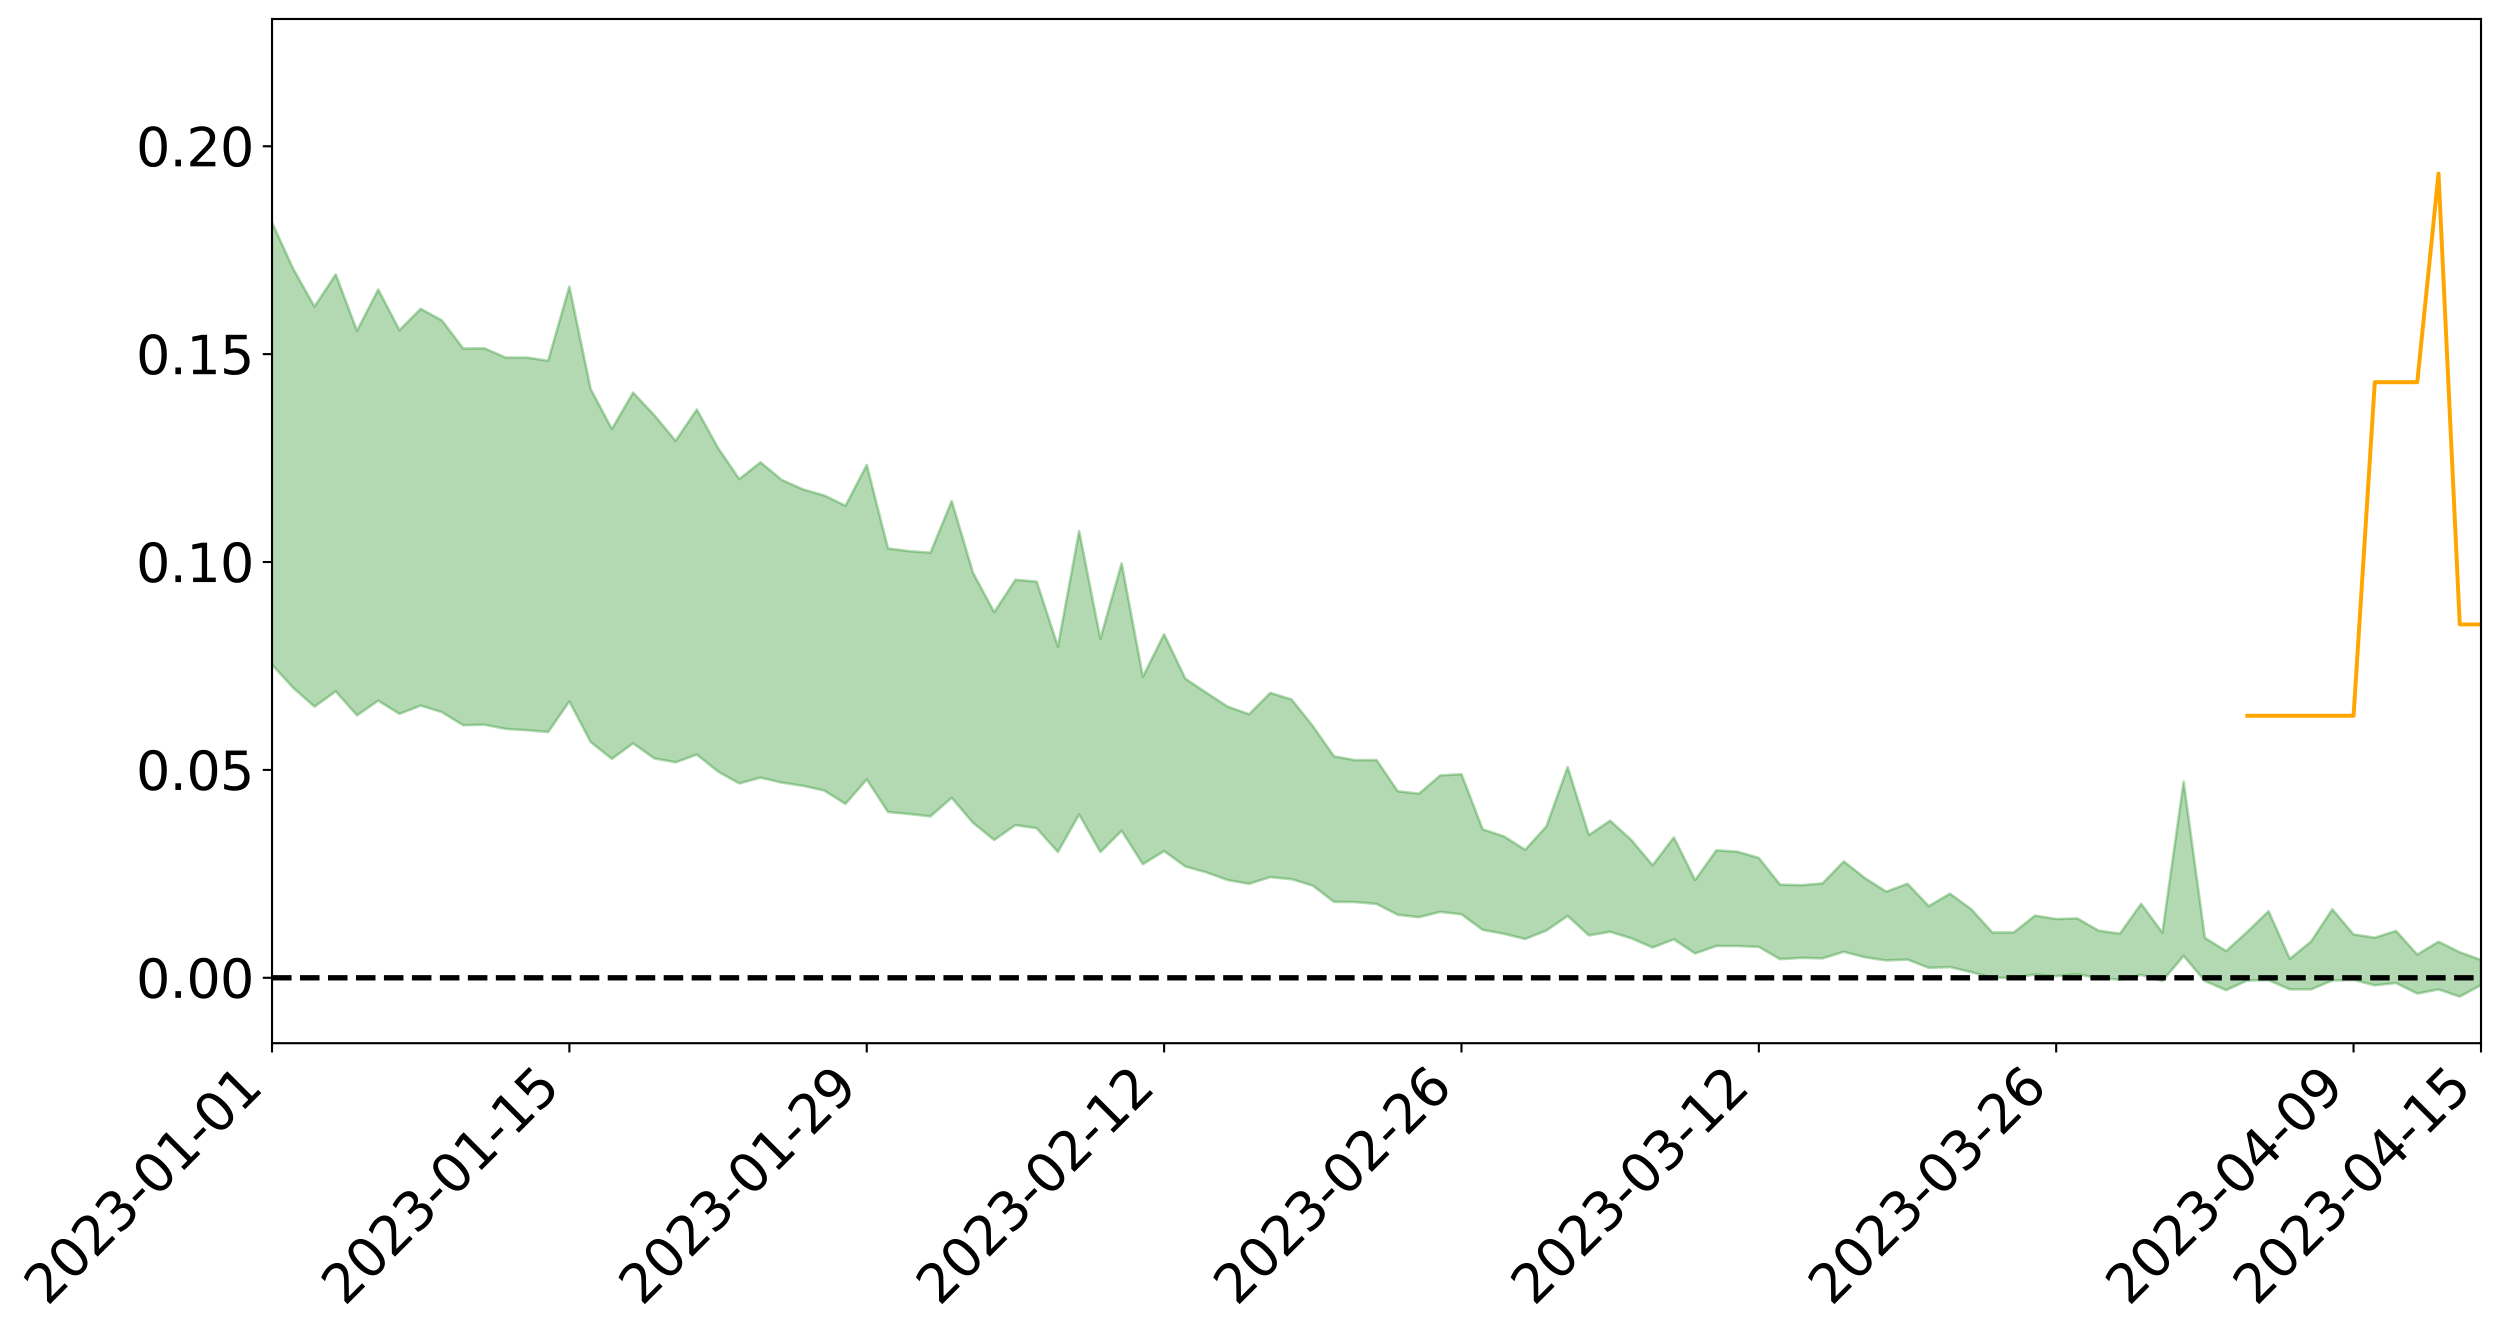 <?xml version="1.0" encoding="utf-8" standalone="no"?>
<!DOCTYPE svg PUBLIC "-//W3C//DTD SVG 1.1//EN"
  "http://www.w3.org/Graphics/SVG/1.1/DTD/svg11.dtd">
<svg xmlns:xlink="http://www.w3.org/1999/xlink" width="947.275pt" height="505.355pt" viewBox="0 0 947.275 505.355" xmlns="http://www.w3.org/2000/svg" version="1.1">
 <defs>
  <style type="text/css">*{stroke-linejoin: round; stroke-linecap: butt}</style>
 </defs>
 <g id="figure_1">
  <g id="patch_1">
   <path d="M 0 505.355 
L 947.275 505.355 
L 947.275 -0 
L 0 -0 
z
" style="fill: #ffffff"/>
  </g>
  <g id="axes_1">
   <g id="patch_2">
    <path d="M 103.075 395.28 
L 940.075 395.28 
L 940.075 7.2 
L 103.075 7.2 
z
" style="fill: #ffffff"/>
   </g>
   <g id="PolyCollection_1">
    <path d="M -4315.319 370.39 
L -4315.319 370.412 
L -4307.271 370.304 
L -4299.223 370.21 
L -4291.175 370.09 
L -4283.127 370.008 
L -4275.079 369.905 
L -4267.031 369.79 
L -4258.983 369.683 
L -4250.935 369.582 
L -4242.887 369.492 
L -4234.839 369.39 
L -4226.791 369.282 
L -4218.742 369.177 
L -4210.694 369.05 
L -4202.646 368.944 
L -4194.598 368.819 
L -4186.55 368.712 
L -4178.502 368.569 
L -4170.454 368.45 
L -4162.406 368.334 
L -4154.358 368.199 
L -4146.31 368.068 
L -4138.262 367.938 
L -4130.214 367.784 
L -4122.166 367.647 
L -4114.117 367.489 
L -4106.069 367.329 
L -4098.021 367.152 
L -4089.973 366.97 
L -4081.925 366.791 
L -4073.877 366.586 
L -4065.829 366.354 
L -4057.781 366.147 
L -4049.733 365.912 
L -4041.685 365.646 
L -4033.637 365.395 
L -4025.589 365.104 
L -4017.541 364.807 
L -4009.492 364.501 
L -4001.444 364.178 
L -3993.396 363.821 
L -3985.348 363.441 
L -3977.3 363.038 
L -3969.252 362.648 
L -3961.204 362.193 
L -3953.156 361.757 
L -3945.108 361.294 
L -3937.06 360.828 
L -3929.012 360.328 
L -3920.964 359.787 
L -3912.916 359.283 
L -3904.867 358.725 
L -3896.819 358.148 
L -3888.771 357.58 
L -3880.723 357.017 
L -3872.675 356.409 
L -3864.627 355.793 
L -3856.579 355.179 
L -3848.531 354.539 
L -3840.483 353.891 
L -3832.435 353.245 
L -3824.387 352.578 
L -3816.339 351.908 
L -3808.291 351.248 
L -3800.242 350.562 
L -3792.194 349.83 
L -3784.146 349.12 
L -3776.098 348.411 
L -3768.05 347.712 
L -3760.002 346.986 
L -3751.954 346.276 
L -3743.906 345.554 
L -3735.858 344.899 
L -3727.81 344.134 
L -3719.762 343.467 
L -3711.714 342.74 
L -3703.666 342.047 
L -3695.617 341.331 
L -3687.569 340.684 
L -3679.521 339.948 
L -3671.473 339.254 
L -3663.425 338.608 
L -3655.377 337.908 
L -3647.329 337.244 
L -3639.281 336.554 
L -3631.233 335.858 
L -3623.185 335.187 
L -3615.137 334.529 
L -3607.089 333.824 
L -3599.041 333.153 
L -3590.992 332.468 
L -3582.944 331.794 
L -3574.896 331.135 
L -3566.848 330.459 
L -3558.8 329.778 
L -3550.752 329.16 
L -3542.704 328.466 
L -3534.656 327.8 
L -3526.608 327.144 
L -3518.56 326.489 
L -3510.512 325.834 
L -3502.464 325.173 
L -3494.416 324.54 
L -3486.367 323.883 
L -3478.319 323.212 
L -3470.271 322.534 
L -3462.223 321.85 
L -3454.175 321.206 
L -3446.127 320.502 
L -3438.079 319.755 
L -3430.031 319.05 
L -3421.983 318.309 
L -3413.935 317.558 
L -3405.887 316.766 
L -3397.839 315.961 
L -3389.791 315.208 
L -3381.742 314.357 
L -3373.694 313.544 
L -3365.646 312.673 
L -3357.598 311.868 
L -3349.55 310.93 
L -3341.502 310.009 
L -3333.454 309.112 
L -3325.406 308.199 
L -3317.358 307.259 
L -3309.31 306.278 
L -3301.262 305.355 
L -3293.214 304.305 
L -3285.166 303.374 
L -3277.117 302.293 
L -3269.069 301.243 
L -3261.021 300.215 
L -3252.973 299.226 
L -3244.925 298.081 
L -3236.877 297.04 
L -3228.829 295.732 
L -3220.781 294.597 
L -3212.733 293.534 
L -3204.685 292.34 
L -3196.637 291.116 
L -3188.589 289.715 
L -3180.541 288.395 
L -3172.492 287.28 
L -3164.444 285.557 
L -3156.396 284.156 
L -3148.348 282.723 
L -3140.3 281.236 
L -3132.252 279.553 
L -3124.204 277.96 
L -3116.156 276.731 
L -3108.108 275.188 
L -3100.06 272.72 
L -3092.012 270.623 
L -3083.964 269.039 
L -3075.916 266.948 
L -3067.867 265.519 
L -3059.819 264.199 
L -3051.771 262.344 
L -3043.723 259.8 
L -3035.675 258.264 
L -3027.627 257.427 
L -3019.579 255.551 
L -3011.531 254.878 
L -3003.483 253.667 
L -2995.435 251.429 
L -2987.387 251.507 
L -2979.339 252.298 
L -2971.291 254.074 
L -2963.242 251.916 
L -2955.194 255.982 
L -2947.146 256.842 
L -2939.098 251.222 
L -2931.05 252.746 
L -2923.002 255.166 
L -2914.954 253.674 
L -2906.906 253.341 
L -2898.858 263.892 
L -2890.81 278.918 
L -2882.762 286.409 
L -2874.714 270.11 
L -2866.666 278.518 
L -2858.617 289.537 
L -2850.569 288.941 
L -2842.521 311.348 
L -2834.473 308.367 
L -2826.425 301.603 
L -2818.377 284.733 
L -2810.329 300.726 
L -2802.281 310.379 
L -2794.233 306.461 
L -2786.185 309.044 
L -2778.137 318.172 
L -2770.089 317.068 
L -2762.041 309.381 
L -2753.992 319.269 
L -2745.944 321.319 
L -2737.896 317.939 
L -2729.848 324.265 
L -2721.8 326.657 
L -2713.752 326.168 
L -2705.704 324.411 
L -2697.656 326.58 
L -2689.608 324.628 
L -2681.56 324.943 
L -2673.512 327.021 
L -2665.464 325.326 
L -2657.416 326.41 
L -2649.367 326.595 
L -2641.319 325.255 
L -2633.271 325.936 
L -2625.223 323.945 
L -2617.175 324.225 
L -2609.127 324.952 
L -2601.079 325.12 
L -2593.031 324.217 
L -2584.983 323.464 
L -2576.935 323.369 
L -2568.887 322.519 
L -2560.839 322.494 
L -2552.791 322.433 
L -2544.742 321.07 
L -2536.694 321.885 
L -2528.646 321.014 
L -2520.598 320.693 
L -2512.55 320.817 
L -2504.502 319.95 
L -2496.454 319.797 
L -2488.406 320.195 
L -2480.358 320.784 
L -2472.31 319.268 
L -2464.262 319.043 
L -2456.214 318.564 
L -2448.166 321.289 
L -2440.117 321.344 
L -2432.069 322.358 
L -2424.021 319.73 
L -2415.973 318.097 
L -2407.925 318.56 
L -2399.877 320.283 
L -2391.829 320.494 
L -2383.781 317.265 
L -2375.733 319.806 
L -2367.685 319.012 
L -2359.637 318.431 
L -2351.589 316.829 
L -2343.541 317.837 
L -2335.492 316.946 
L -2327.444 317.398 
L -2319.396 316.226 
L -2311.348 315.236 
L -2303.3 313.639 
L -2295.252 312.729 
L -2287.204 311.863 
L -2279.156 310.764 
L -2271.108 310.271 
L -2263.06 309.191 
L -2255.012 308.035 
L -2246.964 305.558 
L -2238.916 303.583 
L -2230.867 302.48 
L -2222.819 300.34 
L -2214.771 299.583 
L -2206.723 297.617 
L -2198.675 294.917 
L -2190.627 292.588 
L -2182.579 290.708 
L -2174.531 287.912 
L -2166.483 286.007 
L -2158.435 283.443 
L -2150.387 281.116 
L -2142.339 278.303 
L -2134.291 275.901 
L -2126.242 272.797 
L -2118.194 270.245 
L -2110.146 267.505 
L -2102.098 264.118 
L -2094.05 260.97 
L -2086.002 258.496 
L -2077.954 255.725 
L -2069.906 252.383 
L -2061.858 249.628 
L -2053.81 246.378 
L -2045.762 241.914 
L -2037.714 239.75 
L -2029.666 236.026 
L -2021.617 232.999 
L -2013.569 229.645 
L -2005.521 226.006 
L -1997.473 222.291 
L -1989.425 218.845 
L -1981.377 214.38 
L -1973.329 211.394 
L -1965.281 207.088 
L -1957.233 204.197 
L -1949.185 199.883 
L -1941.137 195.672 
L -1933.089 191.78 
L -1925.041 188.556 
L -1916.992 183.632 
L -1908.944 180.101 
L -1900.896 175.642 
L -1892.848 171.893 
L -1884.8 167.315 
L -1876.752 163.296 
L -1868.704 162.266 
L -1860.656 154.952 
L -1852.608 153.301 
L -1844.56 148.619 
L -1836.512 145.2 
L -1828.464 141.279 
L -1820.416 137.137 
L -1812.367 133.333 
L -1804.319 129.642 
L -1796.271 126.131 
L -1788.223 122.61 
L -1780.175 124.143 
L -1772.127 115.06 
L -1764.079 112.308 
L -1756.031 118.566 
L -1747.983 107.761 
L -1739.935 108.828 
L -1731.887 107.092 
L -1723.839 101.196 
L -1715.791 101.514 
L -1707.742 106.094 
L -1699.694 101.763 
L -1691.646 99.499 
L -1683.598 102.207 
L -1675.55 100.521 
L -1667.502 102.264 
L -1659.454 104.813 
L -1651.406 109.504 
L -1643.358 120.96 
L -1635.31 117.862 
L -1627.262 123.93 
L -1619.214 128.912 
L -1611.166 131.45 
L -1603.117 140.3 
L -1595.069 146.384 
L -1587.021 136.523 
L -1578.973 147.376 
L -1570.925 160.78 
L -1562.877 167.319 
L -1554.829 170.392 
L -1546.781 188.116 
L -1538.733 189.684 
L -1530.685 194.626 
L -1522.637 193.493 
L -1514.589 208.477 
L -1506.541 204.035 
L -1498.492 201.579 
L -1490.444 214.395 
L -1482.396 223.54 
L -1474.348 222.9 
L -1466.3 228.383 
L -1458.252 230.257 
L -1450.204 230.713 
L -1442.156 230.839 
L -1434.108 233.922 
L -1426.06 235.715 
L -1418.012 245.033 
L -1409.964 240.429 
L -1401.916 248.543 
L -1393.867 246.837 
L -1385.819 245.849 
L -1377.771 249.179 
L -1369.723 252.15 
L -1361.675 248.566 
L -1353.627 250.433 
L -1345.579 250.606 
L -1337.531 255.001 
L -1329.483 252.887 
L -1321.435 251.908 
L -1313.387 253.165 
L -1305.339 255.249 
L -1297.291 254.197 
L -1289.242 252.08 
L -1281.194 253.19 
L -1273.146 249.965 
L -1265.098 250.212 
L -1257.05 255.294 
L -1249.002 254.861 
L -1240.954 251.782 
L -1232.906 250.893 
L -1224.858 251.048 
L -1216.81 247.689 
L -1208.762 248.239 
L -1200.714 247.997 
L -1192.666 247.089 
L -1184.617 245.988 
L -1176.569 243.781 
L -1168.521 244.675 
L -1160.473 243.096 
L -1152.425 242.539 
L -1144.377 241.573 
L -1136.329 241.391 
L -1128.281 239.633 
L -1120.233 236.662 
L -1112.185 236.287 
L -1104.137 233.836 
L -1096.089 230.416 
L -1088.041 232.523 
L -1079.992 227.963 
L -1071.944 229.57 
L -1063.896 228.544 
L -1055.848 228.664 
L -1047.8 225.696 
L -1039.752 225.328 
L -1031.704 224.769 
L -1023.656 221.153 
L -1015.608 221.881 
L -1007.56 221.444 
L -999.512 221.179 
L -991.464 219.41 
L -983.416 220.071 
L -975.367 218.267 
L -967.319 216.554 
L -959.271 213.909 
L -951.223 213.01 
L -943.175 212.395 
L -935.127 210.544 
L -927.079 210.745 
L -919.031 209.815 
L -910.983 208.176 
L -902.935 208.187 
L -894.887 206.342 
L -886.839 207.797 
L -878.791 206.506 
L -870.742 206.533 
L -862.694 204.265 
L -854.646 201.187 
L -846.598 203.758 
L -838.55 203.651 
L -830.502 202.639 
L -822.454 201.594 
L -814.406 199.455 
L -806.358 198.966 
L -798.31 197.793 
L -790.262 197.966 
L -782.214 197.524 
L -774.166 195.5 
L -766.117 192.627 
L -758.069 196.36 
L -750.021 195.473 
L -741.973 193.038 
L -733.925 194.592 
L -725.877 190.233 
L -717.829 190.769 
L -709.781 191.048 
L -701.733 188.092 
L -693.685 193.123 
L -685.637 188.073 
L -677.589 185.505 
L -669.541 188.791 
L -661.492 189.676 
L -653.444 188.064 
L -645.396 189.336 
L -637.348 187.012 
L -629.3 191.512 
L -621.252 189.21 
L -613.204 190.127 
L -605.156 187.039 
L -597.108 184.269 
L -589.06 187.763 
L -581.012 194.037 
L -572.964 186.85 
L -564.916 187.23 
L -556.867 184.531 
L -548.819 185.774 
L -540.771 185.396 
L -532.723 183.72 
L -524.675 183.083 
L -516.627 186.128 
L -508.579 184.516 
L -500.531 187.302 
L -492.483 187.816 
L -484.435 179.675 
L -476.387 183.033 
L -468.339 183.321 
L -460.291 183.903 
L -452.242 184.423 
L -444.194 189.653 
L -436.146 191.756 
L -428.098 191.546 
L -420.05 197.313 
L -412.002 206.848 
L -403.954 195.558 
L -395.906 195.462 
L -387.858 195.736 
L -379.81 199.537 
L -371.762 200.434 
L -363.714 200.441 
L -355.666 208.664 
L -347.617 211.717 
L -339.569 202.44 
L -331.521 210.888 
L -323.473 206.759 
L -315.425 204.198 
L -307.377 214.466 
L -299.329 212.451 
L -291.281 219.092 
L -283.233 217.104 
L -275.185 212.667 
L -267.137 216.846 
L -259.089 216.887 
L -251.041 220.996 
L -242.992 218.468 
L -234.944 225.219 
L -226.896 220.437 
L -218.848 224.026 
L -210.8 223.35 
L -202.752 227.297 
L -194.704 221.046 
L -186.656 227.827 
L -178.608 227.495 
L -170.56 232.144 
L -162.512 234.619 
L -154.464 234.679 
L -146.416 233.549 
L -138.367 236.56 
L -130.319 238.812 
L -122.271 236.89 
L -114.223 236.199 
L -106.175 238.846 
L -98.127 241.25 
L -90.079 237.199 
L -82.031 234.87 
L -73.983 244.264 
L -65.935 248.538 
L -57.887 239.007 
L -49.839 241.864 
L -41.791 243.316 
L -33.742 244.036 
L -25.694 248.877 
L -17.646 248.289 
L -9.598 246.36 
L -1.55 248.475 
L 6.498 249.08 
L 14.546 243.949 
L 22.594 246.59 
L 30.642 245.001 
L 38.69 252.169 
L 46.738 261.003 
L 54.786 259.784 
L 62.834 252.856 
L 70.883 252.146 
L 78.931 253.152 
L 86.979 253.529 
L 95.027 260.077 
L 103.075 251.866 
L 111.123 260.65 
L 119.171 267.75 
L 127.219 261.954 
L 135.267 271.058 
L 143.315 265.495 
L 151.363 270.486 
L 159.411 267.35 
L 167.459 269.847 
L 175.508 274.807 
L 183.556 274.596 
L 191.604 276.18 
L 199.652 276.692 
L 207.7 277.371 
L 215.748 265.773 
L 223.796 281.135 
L 231.844 287.551 
L 239.892 281.669 
L 247.94 287.375 
L 255.988 288.853 
L 264.036 285.925 
L 272.084 292.351 
L 280.133 296.848 
L 288.181 294.646 
L 296.229 296.552 
L 304.277 297.753 
L 312.325 299.546 
L 320.373 304.596 
L 328.421 295.325 
L 336.469 307.675 
L 344.517 308.443 
L 352.565 309.338 
L 360.613 302.279 
L 368.661 311.761 
L 376.709 318.274 
L 384.758 312.642 
L 392.806 313.836 
L 400.854 322.836 
L 408.902 308.602 
L 416.95 322.863 
L 424.998 314.785 
L 433.046 327.457 
L 441.094 322.498 
L 449.142 328.321 
L 457.19 330.571 
L 465.238 333.484 
L 473.286 334.873 
L 481.334 332.349 
L 489.383 333.142 
L 497.431 335.565 
L 505.479 341.736 
L 513.527 341.802 
L 521.575 342.492 
L 529.623 346.612 
L 537.671 347.54 
L 545.719 345.522 
L 553.767 346.445 
L 561.815 352.336 
L 569.863 353.822 
L 577.911 355.811 
L 585.959 352.569 
L 594.008 347.09 
L 602.056 354.43 
L 610.104 353.064 
L 618.152 355.547 
L 626.2 359.029 
L 634.248 355.935 
L 642.296 361.274 
L 650.344 358.457 
L 658.392 358.467 
L 666.44 358.784 
L 674.488 363.442 
L 682.536 362.957 
L 690.584 363.137 
L 698.633 360.643 
L 706.681 362.719 
L 714.729 363.936 
L 722.777 363.571 
L 730.825 366.731 
L 738.873 366.438 
L 746.921 368.332 
L 754.969 370.421 
L 763.017 370.586 
L 771.065 369.246 
L 779.113 369.889 
L 787.161 369.128 
L 795.209 370.677 
L 803.258 371.191 
L 811.306 369.41 
L 819.354 371.673 
L 827.402 362.215 
L 835.45 371.688 
L 843.498 375.182 
L 851.546 371.5 
L 859.594 371.416 
L 867.642 374.871 
L 875.69 374.878 
L 883.738 371.527 
L 891.786 371.284 
L 899.834 373.357 
L 907.883 372.467 
L 915.931 376.485 
L 923.979 374.894 
L 932.027 377.64 
L 940.075 373.255 
L 940.075 363.716 
L 940.075 363.716 
L 932.027 360.816 
L 923.979 356.823 
L 915.931 361.697 
L 907.883 352.733 
L 899.834 355.305 
L 891.786 354.065 
L 883.738 344.555 
L 875.69 356.75 
L 867.642 363.309 
L 859.594 345.288 
L 851.546 353.053 
L 843.498 360.372 
L 835.45 355.355 
L 827.402 296.205 
L 819.354 353.37 
L 811.306 342.474 
L 803.258 353.769 
L 795.209 352.653 
L 787.161 348.005 
L 779.113 348.227 
L 771.065 346.93 
L 763.017 353.321 
L 754.969 353.358 
L 746.921 344.515 
L 738.873 338.63 
L 730.825 343.334 
L 722.777 334.867 
L 714.729 337.859 
L 706.681 332.749 
L 698.633 326.398 
L 690.584 334.725 
L 682.536 335.409 
L 674.488 335.186 
L 666.44 325.086 
L 658.392 322.731 
L 650.344 322.196 
L 642.296 333.501 
L 634.248 317.294 
L 626.2 327.855 
L 618.152 318.303 
L 610.104 310.959 
L 602.056 316.428 
L 594.008 290.669 
L 585.959 313.1 
L 577.911 321.994 
L 569.863 316.91 
L 561.815 314.26 
L 553.767 293.382 
L 545.719 293.809 
L 537.671 300.734 
L 529.623 299.815 
L 521.575 287.993 
L 513.527 288.031 
L 505.479 286.588 
L 497.431 275.086 
L 489.383 265.039 
L 481.334 262.56 
L 473.286 270.614 
L 465.238 267.789 
L 457.19 262.537 
L 449.142 257.156 
L 441.094 240.328 
L 433.046 256.423 
L 424.998 213.471 
L 416.95 242.057 
L 408.902 201.241 
L 400.854 244.978 
L 392.806 220.383 
L 384.758 219.683 
L 376.709 231.968 
L 368.661 216.966 
L 360.613 189.848 
L 352.565 209.42 
L 344.517 208.856 
L 336.469 207.789 
L 328.421 176.193 
L 320.373 191.622 
L 312.325 187.737 
L 304.277 185.433 
L 296.229 181.865 
L 288.181 175.168 
L 280.133 181.521 
L 272.084 169.742 
L 264.036 155.176 
L 255.988 167.045 
L 247.94 157.358 
L 239.892 148.773 
L 231.844 162.54 
L 223.796 147.384 
L 215.748 108.576 
L 207.7 136.715 
L 199.652 135.486 
L 191.604 135.489 
L 183.556 131.989 
L 175.508 132.065 
L 167.459 121.422 
L 159.411 117.029 
L 151.363 125.09 
L 143.315 109.704 
L 135.267 125.338 
L 127.219 103.971 
L 119.171 116.174 
L 111.123 101.928 
L 103.075 84.321 
L 95.027 100.407 
L 86.979 85.009 
L 78.931 86.049 
L 70.883 85.348 
L 62.834 86.831 
L 54.786 101.375 
L 46.738 104.827 
L 38.69 87.335 
L 30.642 69.432 
L 22.594 74.463 
L 14.546 70.857 
L 6.498 82.117 
L -1.55 80.959 
L -9.598 76.464 
L -17.646 82.337 
L -25.694 81.905 
L -33.742 72.829 
L -41.791 73.973 
L -49.839 70.492 
L -57.887 66.204 
L -65.935 86.828 
L -73.983 75.328 
L -82.031 59.55 
L -90.079 67.232 
L -98.127 74.109 
L -106.175 69.706 
L -114.223 66.339 
L -122.271 69.129 
L -130.319 76.4 
L -138.367 68.736 
L -146.416 65.986 
L -154.464 69.27 
L -162.512 64.517 
L -170.56 66.201 
L -178.608 56.522 
L -186.656 60.212 
L -194.704 48.386 
L -202.752 58.818 
L -210.8 54.111 
L -218.848 57.125 
L -226.896 53.998 
L -234.944 60.434 
L -242.992 49.869 
L -251.041 56.774 
L -259.089 50.175 
L -267.137 51.647 
L -275.185 46.511 
L -283.233 49.485 
L -291.281 57.289 
L -299.329 50.095 
L -307.377 52.08 
L -315.425 37.752 
L -323.473 44.655 
L -331.521 48.255 
L -339.569 37.274 
L -347.617 49.959 
L -355.666 51.141 
L -363.714 37.203 
L -371.762 37.686 
L -379.81 36.93 
L -387.858 32.078 
L -395.906 35.855 
L -403.954 34.849 
L -412.002 51.766 
L -420.05 40.586 
L -428.098 32.421 
L -436.146 32.971 
L -444.194 30.824 
L -452.242 26.061 
L -460.291 28.253 
L -468.339 25.185 
L -476.387 29.452 
L -484.435 24.84 
L -492.483 34.744 
L -500.531 36.423 
L -508.579 34.643 
L -516.627 37.169 
L -524.675 33.956 
L -532.723 37.185 
L -540.771 39.232 
L -548.819 44.091 
L -556.867 40.904 
L -564.916 46.287 
L -572.964 45.668 
L -581.012 55.367 
L -589.06 49.433 
L -597.108 46.43 
L -605.156 50.76 
L -613.204 52.897 
L -621.252 53.355 
L -629.3 59.063 
L -637.348 54.68 
L -645.396 58.588 
L -653.444 57.106 
L -661.492 58.225 
L -669.541 56.907 
L -677.589 54.855 
L -685.637 59.417 
L -693.685 65.41 
L -701.733 59.723 
L -709.781 63.298 
L -717.829 62.021 
L -725.877 64.139 
L -733.925 68.787 
L -741.973 67.452 
L -750.021 71.247 
L -758.069 72.378 
L -766.117 68.471 
L -774.166 71.04 
L -782.214 73.881 
L -790.262 75.009 
L -798.31 75.058 
L -806.358 77.118 
L -814.406 76.973 
L -822.454 79.951 
L -830.502 80.89 
L -838.55 81.677 
L -846.598 82.46 
L -854.646 77.577 
L -862.694 83.278 
L -870.742 85.644 
L -878.791 85.155 
L -886.839 85.47 
L -894.887 85.636 
L -902.935 87.386 
L -910.983 86.978 
L -919.031 89.537 
L -927.079 90.508 
L -935.127 90.042 
L -943.175 91.048 
L -951.223 92.369 
L -959.271 93.736 
L -967.319 98.082 
L -975.367 99.193 
L -983.416 101.365 
L -991.464 100.444 
L -999.512 102.548 
L -1007.56 102.869 
L -1015.608 103.611 
L -1023.656 101.593 
L -1031.704 107.714 
L -1039.752 108.393 
L -1047.8 108.952 
L -1055.848 112.711 
L -1063.896 112.639 
L -1071.944 114.319 
L -1079.992 112.695 
L -1088.041 117.828 
L -1096.089 116.576 
L -1104.137 121.544 
L -1112.185 125.139 
L -1120.233 126.337 
L -1128.281 130.805 
L -1136.329 134.348 
L -1144.377 134.453 
L -1152.425 136.718 
L -1160.473 137.528 
L -1168.521 140.424 
L -1176.569 139.878 
L -1184.617 143.817 
L -1192.666 146.814 
L -1200.714 148.673 
L -1208.762 149.864 
L -1216.81 150.847 
L -1224.858 155.062 
L -1232.906 156.205 
L -1240.954 158.876 
L -1249.002 162.715 
L -1257.05 164.059 
L -1265.098 160.965 
L -1273.146 162.13 
L -1281.194 166.297 
L -1289.242 166.923 
L -1297.291 169.829 
L -1305.339 171.966 
L -1313.387 171.037 
L -1321.435 172.394 
L -1329.483 174.055 
L -1337.531 176.927 
L -1345.579 174.005 
L -1353.627 175.454 
L -1361.675 175.586 
L -1369.723 179.603 
L -1377.771 179.236 
L -1385.819 177.186 
L -1393.867 179.37 
L -1401.916 181.613 
L -1409.964 176.111 
L -1418.012 181.377 
L -1426.06 174.893 
L -1434.108 174.724 
L -1442.156 173.528 
L -1450.204 175.224 
L -1458.252 175.818 
L -1466.3 175.156 
L -1474.348 172.151 
L -1482.396 174.735 
L -1490.444 167.519 
L -1498.492 160.416 
L -1506.541 162.445 
L -1514.589 166.532 
L -1522.637 156.933 
L -1530.685 157.513 
L -1538.733 155.119 
L -1546.781 154.538 
L -1554.829 140.579 
L -1562.877 139.547 
L -1570.925 134.524 
L -1578.973 123.619 
L -1587.021 115.896 
L -1595.069 124.684 
L -1603.117 120.854 
L -1611.166 114.123 
L -1619.214 111.274 
L -1627.262 106.43 
L -1635.31 100.089 
L -1643.358 103.633 
L -1651.406 91.447 
L -1659.454 87.173 
L -1667.502 84.381 
L -1675.55 82.792 
L -1683.598 84.477 
L -1691.646 81.726 
L -1699.694 84.107 
L -1707.742 88.799 
L -1715.791 83.721 
L -1723.839 83.519 
L -1731.887 90.268 
L -1739.935 92.255 
L -1747.983 90.533 
L -1756.031 102.552 
L -1764.079 95.55 
L -1772.127 99.101 
L -1780.175 109.076 
L -1788.223 107.455 
L -1796.271 111.379 
L -1804.319 115.044 
L -1812.367 118.882 
L -1820.416 123.045 
L -1828.464 127.132 
L -1836.512 130.981 
L -1844.56 134.332 
L -1852.608 138.756 
L -1860.656 140.299 
L -1868.704 147.609 
L -1876.752 148.424 
L -1884.8 152.448 
L -1892.848 156.854 
L -1900.896 160.341 
L -1908.944 164.538 
L -1916.992 167.95 
L -1925.041 172.641 
L -1933.089 175.699 
L -1941.137 179.299 
L -1949.185 183.412 
L -1957.233 187.585 
L -1965.281 190.346 
L -1973.329 194.38 
L -1981.377 197.301 
L -1989.425 201.418 
L -1997.473 204.72 
L -2005.521 207.997 
L -2013.569 211.562 
L -2021.617 214.772 
L -2029.666 217.57 
L -2037.714 221.043 
L -2045.762 223.046 
L -2053.81 227.202 
L -2061.858 230.153 
L -2069.906 232.802 
L -2077.954 235.928 
L -2086.002 238.01 
L -2094.05 240.823 
L -2102.098 243.694 
L -2110.146 246.799 
L -2118.194 249.266 
L -2126.242 251.689 
L -2134.291 254.288 
L -2142.339 256.792 
L -2150.387 259.453 
L -2158.435 261.644 
L -2166.483 263.987 
L -2174.531 265.957 
L -2182.579 268.541 
L -2190.627 270.493 
L -2198.675 272.651 
L -2206.723 275.254 
L -2214.771 277.137 
L -2222.819 277.876 
L -2230.867 280.024 
L -2238.916 281.241 
L -2246.964 283.302 
L -2255.012 285.654 
L -2263.06 286.964 
L -2271.108 288.186 
L -2279.156 288.572 
L -2287.204 289.811 
L -2295.252 290.603 
L -2303.3 291.435 
L -2311.348 293.082 
L -2319.396 294.084 
L -2327.444 295.459 
L -2335.492 294.824 
L -2343.541 295.595 
L -2351.589 294.52 
L -2359.637 296.327 
L -2367.685 296.629 
L -2375.733 297.943 
L -2383.781 295.207 
L -2391.829 298.529 
L -2399.877 298.257 
L -2407.925 296.331 
L -2415.973 295.816 
L -2424.021 297.493 
L -2432.069 300.417 
L -2440.117 299.214 
L -2448.166 299.086 
L -2456.214 296.015 
L -2464.262 295.882 
L -2472.31 296.639 
L -2480.358 298.353 
L -2488.406 297.639 
L -2496.454 297.132 
L -2504.502 297.284 
L -2512.55 298.261 
L -2520.598 297.856 
L -2528.646 298.416 
L -2536.694 299.443 
L -2544.742 298.454 
L -2552.791 300.006 
L -2560.839 300.109 
L -2568.887 300.153 
L -2576.935 301.075 
L -2584.983 301.187 
L -2593.031 302.227 
L -2601.079 303.38 
L -2609.127 303.241 
L -2617.175 302.553 
L -2625.223 302.015 
L -2633.271 304.641 
L -2641.319 304.006 
L -2649.367 305.725 
L -2657.416 305.613 
L -2665.464 304.751 
L -2673.512 306.459 
L -2681.56 304.598 
L -2689.608 304.548 
L -2697.656 306.764 
L -2705.704 304.945 
L -2713.752 307.041 
L -2721.8 307.633 
L -2729.848 305.645 
L -2737.896 299.579 
L -2745.944 303.284 
L -2753.992 301.361 
L -2762.041 292.408 
L -2770.089 299.873 
L -2778.137 301.339 
L -2786.185 293.065 
L -2794.233 290.749 
L -2802.281 295.075 
L -2810.329 286.124 
L -2818.377 270.927 
L -2826.425 287.616 
L -2834.473 294.338 
L -2842.521 297.65 
L -2850.569 276.44 
L -2858.617 277.311 
L -2866.666 266.681 
L -2874.714 258.367 
L -2882.762 275.185 
L -2890.81 268.006 
L -2898.858 253.058 
L -2906.906 242.518 
L -2914.954 243.234 
L -2923.002 245.151 
L -2931.05 242.984 
L -2939.098 241.749 
L -2947.146 247.924 
L -2955.194 247.28 
L -2963.242 243.407 
L -2971.291 245.945 
L -2979.339 244.434 
L -2987.387 243.919 
L -2995.435 244.208 
L -3003.483 246.72 
L -3011.531 248.277 
L -3019.579 249.234 
L -3027.627 251.449 
L -3035.675 252.551 
L -3043.723 254.351 
L -3051.771 257.114 
L -3059.819 259.337 
L -3067.867 260.873 
L -3075.916 262.58 
L -3083.964 264.772 
L -3092.012 266.214 
L -3100.06 268.317 
L -3108.108 270.824 
L -3116.156 272.36 
L -3124.204 273.441 
L -3132.252 275.02 
L -3140.3 276.649 
L -3148.348 278.136 
L -3156.396 279.559 
L -3164.444 280.934 
L -3172.492 282.772 
L -3180.541 283.759 
L -3188.589 285.11 
L -3196.637 286.525 
L -3204.685 287.743 
L -3212.733 288.945 
L -3220.781 289.963 
L -3228.829 291.067 
L -3236.877 292.487 
L -3244.925 293.511 
L -3252.973 294.671 
L -3261.021 295.619 
L -3269.069 296.671 
L -3277.117 297.749 
L -3285.166 298.845 
L -3293.214 299.772 
L -3301.262 300.856 
L -3309.31 301.808 
L -3317.358 302.826 
L -3325.406 303.765 
L -3333.454 304.724 
L -3341.502 305.619 
L -3349.55 306.57 
L -3357.598 307.583 
L -3365.646 308.375 
L -3373.694 309.334 
L -3381.742 310.176 
L -3389.791 311.131 
L -3397.839 311.857 
L -3405.887 312.735 
L -3413.935 313.573 
L -3421.983 314.37 
L -3430.031 315.182 
L -3438.079 315.933 
L -3446.127 316.806 
L -3454.175 317.594 
L -3462.223 318.245 
L -3470.271 319.017 
L -3478.319 319.787 
L -3486.367 320.555 
L -3494.416 321.296 
L -3502.464 321.989 
L -3510.512 322.75 
L -3518.56 323.497 
L -3526.608 324.249 
L -3534.656 324.999 
L -3542.704 325.769 
L -3550.752 326.57 
L -3558.8 327.263 
L -3566.848 328.055 
L -3574.896 328.832 
L -3582.944 329.581 
L -3590.992 330.352 
L -3599.041 331.14 
L -3607.089 331.906 
L -3615.137 332.709 
L -3623.185 333.445 
L -3631.233 334.195 
L -3639.281 334.987 
L -3647.329 335.754 
L -3655.377 336.484 
L -3663.425 337.256 
L -3671.473 337.964 
L -3679.521 338.72 
L -3687.569 339.524 
L -3695.617 340.219 
L -3703.666 340.994 
L -3711.714 341.73 
L -3719.762 342.501 
L -3727.81 343.203 
L -3735.858 344.019 
L -3743.906 344.701 
L -3751.954 345.462 
L -3760.002 346.208 
L -3768.05 346.972 
L -3776.098 347.701 
L -3784.146 348.442 
L -3792.194 349.186 
L -3800.242 349.954 
L -3808.291 350.669 
L -3816.339 351.353 
L -3824.387 352.046 
L -3832.435 352.724 
L -3840.483 353.379 
L -3848.531 354.044 
L -3856.579 354.701 
L -3864.627 355.329 
L -3872.675 355.963 
L -3880.723 356.592 
L -3888.771 357.168 
L -3896.819 357.751 
L -3904.867 358.357 
L -3912.916 358.932 
L -3920.964 359.449 
L -3929.012 360.014 
L -3937.06 360.531 
L -3945.108 361.01 
L -3953.156 361.487 
L -3961.204 361.934 
L -3969.252 362.413 
L -3977.3 362.812 
L -3985.348 363.231 
L -3993.396 363.625 
L -4001.444 363.992 
L -4009.492 364.327 
L -4017.541 364.632 
L -4025.589 364.935 
L -4033.637 365.234 
L -4041.685 365.484 
L -4049.733 365.761 
L -4057.781 365.998 
L -4065.829 366.203 
L -4073.877 366.44 
L -4081.925 366.65 
L -4089.973 366.824 
L -4098.021 367.011 
L -4106.069 367.192 
L -4114.117 367.352 
L -4122.166 367.513 
L -4130.214 367.647 
L -4138.262 367.807 
L -4146.31 367.936 
L -4154.358 368.071 
L -4162.406 368.212 
L -4170.454 368.329 
L -4178.502 368.451 
L -4186.55 368.609 
L -4194.598 368.722 
L -4202.646 368.859 
L -4210.694 368.969 
L -4218.742 369.113 
L -4226.791 369.228 
L -4234.839 369.347 
L -4242.887 369.453 
L -4250.935 369.549 
L -4258.983 369.658 
L -4267.031 369.776 
L -4275.079 369.891 
L -4283.127 369.99 
L -4291.175 370.07 
L -4299.223 370.184 
L -4307.271 370.278 
L -4315.319 370.39 
z
" clip-path="url(#p1ee3d54944)" style="fill: #008000; fill-opacity: 0.3; stroke: #008000; stroke-opacity: 0.3"/>
   </g>
   <g id="matplotlib.axis_1">
    <g id="xtick_1">
     <g id="line2d_1">
      <defs>
       <path id="m41ade304c3" d="M 0 0 
L 0 3.5 
" style="stroke: #000000; stroke-width: 0.8"/>
      </defs>
      <g>
       <use xlink:href="#m41ade304c3" x="103.075" y="395.28" style="stroke: #000000; stroke-width: 0.8"/>
      </g>
     </g>
     <g id="text_1">
      <!-- 2023-01-01 -->
      <g transform="translate(17.946 495.214) rotate(-45) scale(0.2 -0.2)">
       <defs>
        <path id="DejaVuSans-32" d="M 1228 531 
L 3431 531 
L 3431 0 
L 469 0 
L 469 531 
Q 828 903 1448 1529 
Q 2069 2156 2228 2338 
Q 2531 2678 2651 2914 
Q 2772 3150 2772 3378 
Q 2772 3750 2511 3984 
Q 2250 4219 1831 4219 
Q 1534 4219 1204 4116 
Q 875 4013 500 3803 
L 500 4441 
Q 881 4594 1212 4672 
Q 1544 4750 1819 4750 
Q 2544 4750 2975 4387 
Q 3406 4025 3406 3419 
Q 3406 3131 3298 2873 
Q 3191 2616 2906 2266 
Q 2828 2175 2409 1742 
Q 1991 1309 1228 531 
z
" transform="scale(0.016)"/>
        <path id="DejaVuSans-30" d="M 2034 4250 
Q 1547 4250 1301 3770 
Q 1056 3291 1056 2328 
Q 1056 1369 1301 889 
Q 1547 409 2034 409 
Q 2525 409 2770 889 
Q 3016 1369 3016 2328 
Q 3016 3291 2770 3770 
Q 2525 4250 2034 4250 
z
M 2034 4750 
Q 2819 4750 3233 4129 
Q 3647 3509 3647 2328 
Q 3647 1150 3233 529 
Q 2819 -91 2034 -91 
Q 1250 -91 836 529 
Q 422 1150 422 2328 
Q 422 3509 836 4129 
Q 1250 4750 2034 4750 
z
" transform="scale(0.016)"/>
        <path id="DejaVuSans-33" d="M 2597 2516 
Q 3050 2419 3304 2112 
Q 3559 1806 3559 1356 
Q 3559 666 3084 287 
Q 2609 -91 1734 -91 
Q 1441 -91 1130 -33 
Q 819 25 488 141 
L 488 750 
Q 750 597 1062 519 
Q 1375 441 1716 441 
Q 2309 441 2620 675 
Q 2931 909 2931 1356 
Q 2931 1769 2642 2001 
Q 2353 2234 1838 2234 
L 1294 2234 
L 1294 2753 
L 1863 2753 
Q 2328 2753 2575 2939 
Q 2822 3125 2822 3475 
Q 2822 3834 2567 4026 
Q 2313 4219 1838 4219 
Q 1578 4219 1281 4162 
Q 984 4106 628 3988 
L 628 4550 
Q 988 4650 1302 4700 
Q 1616 4750 1894 4750 
Q 2613 4750 3031 4423 
Q 3450 4097 3450 3541 
Q 3450 3153 3228 2886 
Q 3006 2619 2597 2516 
z
" transform="scale(0.016)"/>
        <path id="DejaVuSans-2d" d="M 313 2009 
L 1997 2009 
L 1997 1497 
L 313 1497 
L 313 2009 
z
" transform="scale(0.016)"/>
        <path id="DejaVuSans-31" d="M 794 531 
L 1825 531 
L 1825 4091 
L 703 3866 
L 703 4441 
L 1819 4666 
L 2450 4666 
L 2450 531 
L 3481 531 
L 3481 0 
L 794 0 
L 794 531 
z
" transform="scale(0.016)"/>
       </defs>
       <use xlink:href="#DejaVuSans-32"/>
       <use xlink:href="#DejaVuSans-30" x="63.623"/>
       <use xlink:href="#DejaVuSans-32" x="127.246"/>
       <use xlink:href="#DejaVuSans-33" x="190.869"/>
       <use xlink:href="#DejaVuSans-2d" x="254.492"/>
       <use xlink:href="#DejaVuSans-30" x="290.576"/>
       <use xlink:href="#DejaVuSans-31" x="354.199"/>
       <use xlink:href="#DejaVuSans-2d" x="417.822"/>
       <use xlink:href="#DejaVuSans-30" x="453.906"/>
       <use xlink:href="#DejaVuSans-31" x="517.529"/>
      </g>
     </g>
    </g>
    <g id="xtick_2">
     <g id="line2d_2">
      <g>
       <use xlink:href="#m41ade304c3" x="215.748" y="395.28" style="stroke: #000000; stroke-width: 0.8"/>
      </g>
     </g>
     <g id="text_2">
      <!-- 2023-01-15 -->
      <g transform="translate(130.619 495.214) rotate(-45) scale(0.2 -0.2)">
       <defs>
        <path id="DejaVuSans-35" d="M 691 4666 
L 3169 4666 
L 3169 4134 
L 1269 4134 
L 1269 2991 
Q 1406 3038 1543 3061 
Q 1681 3084 1819 3084 
Q 2600 3084 3056 2656 
Q 3513 2228 3513 1497 
Q 3513 744 3044 326 
Q 2575 -91 1722 -91 
Q 1428 -91 1123 -41 
Q 819 9 494 109 
L 494 744 
Q 775 591 1075 516 
Q 1375 441 1709 441 
Q 2250 441 2565 725 
Q 2881 1009 2881 1497 
Q 2881 1984 2565 2268 
Q 2250 2553 1709 2553 
Q 1456 2553 1204 2497 
Q 953 2441 691 2322 
L 691 4666 
z
" transform="scale(0.016)"/>
       </defs>
       <use xlink:href="#DejaVuSans-32"/>
       <use xlink:href="#DejaVuSans-30" x="63.623"/>
       <use xlink:href="#DejaVuSans-32" x="127.246"/>
       <use xlink:href="#DejaVuSans-33" x="190.869"/>
       <use xlink:href="#DejaVuSans-2d" x="254.492"/>
       <use xlink:href="#DejaVuSans-30" x="290.576"/>
       <use xlink:href="#DejaVuSans-31" x="354.199"/>
       <use xlink:href="#DejaVuSans-2d" x="417.822"/>
       <use xlink:href="#DejaVuSans-31" x="453.906"/>
       <use xlink:href="#DejaVuSans-35" x="517.529"/>
      </g>
     </g>
    </g>
    <g id="xtick_3">
     <g id="line2d_3">
      <g>
       <use xlink:href="#m41ade304c3" x="328.421" y="395.28" style="stroke: #000000; stroke-width: 0.8"/>
      </g>
     </g>
     <g id="text_3">
      <!-- 2023-01-29 -->
      <g transform="translate(243.292 495.214) rotate(-45) scale(0.2 -0.2)">
       <defs>
        <path id="DejaVuSans-39" d="M 703 97 
L 703 672 
Q 941 559 1184 500 
Q 1428 441 1663 441 
Q 2288 441 2617 861 
Q 2947 1281 2994 2138 
Q 2813 1869 2534 1725 
Q 2256 1581 1919 1581 
Q 1219 1581 811 2004 
Q 403 2428 403 3163 
Q 403 3881 828 4315 
Q 1253 4750 1959 4750 
Q 2769 4750 3195 4129 
Q 3622 3509 3622 2328 
Q 3622 1225 3098 567 
Q 2575 -91 1691 -91 
Q 1453 -91 1209 -44 
Q 966 3 703 97 
z
M 1959 2075 
Q 2384 2075 2632 2365 
Q 2881 2656 2881 3163 
Q 2881 3666 2632 3958 
Q 2384 4250 1959 4250 
Q 1534 4250 1286 3958 
Q 1038 3666 1038 3163 
Q 1038 2656 1286 2365 
Q 1534 2075 1959 2075 
z
" transform="scale(0.016)"/>
       </defs>
       <use xlink:href="#DejaVuSans-32"/>
       <use xlink:href="#DejaVuSans-30" x="63.623"/>
       <use xlink:href="#DejaVuSans-32" x="127.246"/>
       <use xlink:href="#DejaVuSans-33" x="190.869"/>
       <use xlink:href="#DejaVuSans-2d" x="254.492"/>
       <use xlink:href="#DejaVuSans-30" x="290.576"/>
       <use xlink:href="#DejaVuSans-31" x="354.199"/>
       <use xlink:href="#DejaVuSans-2d" x="417.822"/>
       <use xlink:href="#DejaVuSans-32" x="453.906"/>
       <use xlink:href="#DejaVuSans-39" x="517.529"/>
      </g>
     </g>
    </g>
    <g id="xtick_4">
     <g id="line2d_4">
      <g>
       <use xlink:href="#m41ade304c3" x="441.094" y="395.28" style="stroke: #000000; stroke-width: 0.8"/>
      </g>
     </g>
     <g id="text_4">
      <!-- 2023-02-12 -->
      <g transform="translate(355.965 495.214) rotate(-45) scale(0.2 -0.2)">
       <use xlink:href="#DejaVuSans-32"/>
       <use xlink:href="#DejaVuSans-30" x="63.623"/>
       <use xlink:href="#DejaVuSans-32" x="127.246"/>
       <use xlink:href="#DejaVuSans-33" x="190.869"/>
       <use xlink:href="#DejaVuSans-2d" x="254.492"/>
       <use xlink:href="#DejaVuSans-30" x="290.576"/>
       <use xlink:href="#DejaVuSans-32" x="354.199"/>
       <use xlink:href="#DejaVuSans-2d" x="417.822"/>
       <use xlink:href="#DejaVuSans-31" x="453.906"/>
       <use xlink:href="#DejaVuSans-32" x="517.529"/>
      </g>
     </g>
    </g>
    <g id="xtick_5">
     <g id="line2d_5">
      <g>
       <use xlink:href="#m41ade304c3" x="553.767" y="395.28" style="stroke: #000000; stroke-width: 0.8"/>
      </g>
     </g>
     <g id="text_5">
      <!-- 2023-02-26 -->
      <g transform="translate(468.638 495.214) rotate(-45) scale(0.2 -0.2)">
       <defs>
        <path id="DejaVuSans-36" d="M 2113 2584 
Q 1688 2584 1439 2293 
Q 1191 2003 1191 1497 
Q 1191 994 1439 701 
Q 1688 409 2113 409 
Q 2538 409 2786 701 
Q 3034 994 3034 1497 
Q 3034 2003 2786 2293 
Q 2538 2584 2113 2584 
z
M 3366 4563 
L 3366 3988 
Q 3128 4100 2886 4159 
Q 2644 4219 2406 4219 
Q 1781 4219 1451 3797 
Q 1122 3375 1075 2522 
Q 1259 2794 1537 2939 
Q 1816 3084 2150 3084 
Q 2853 3084 3261 2657 
Q 3669 2231 3669 1497 
Q 3669 778 3244 343 
Q 2819 -91 2113 -91 
Q 1303 -91 875 529 
Q 447 1150 447 2328 
Q 447 3434 972 4092 
Q 1497 4750 2381 4750 
Q 2619 4750 2861 4703 
Q 3103 4656 3366 4563 
z
" transform="scale(0.016)"/>
       </defs>
       <use xlink:href="#DejaVuSans-32"/>
       <use xlink:href="#DejaVuSans-30" x="63.623"/>
       <use xlink:href="#DejaVuSans-32" x="127.246"/>
       <use xlink:href="#DejaVuSans-33" x="190.869"/>
       <use xlink:href="#DejaVuSans-2d" x="254.492"/>
       <use xlink:href="#DejaVuSans-30" x="290.576"/>
       <use xlink:href="#DejaVuSans-32" x="354.199"/>
       <use xlink:href="#DejaVuSans-2d" x="417.822"/>
       <use xlink:href="#DejaVuSans-32" x="453.906"/>
       <use xlink:href="#DejaVuSans-36" x="517.529"/>
      </g>
     </g>
    </g>
    <g id="xtick_6">
     <g id="line2d_6">
      <g>
       <use xlink:href="#m41ade304c3" x="666.44" y="395.28" style="stroke: #000000; stroke-width: 0.8"/>
      </g>
     </g>
     <g id="text_6">
      <!-- 2023-03-12 -->
      <g transform="translate(581.311 495.214) rotate(-45) scale(0.2 -0.2)">
       <use xlink:href="#DejaVuSans-32"/>
       <use xlink:href="#DejaVuSans-30" x="63.623"/>
       <use xlink:href="#DejaVuSans-32" x="127.246"/>
       <use xlink:href="#DejaVuSans-33" x="190.869"/>
       <use xlink:href="#DejaVuSans-2d" x="254.492"/>
       <use xlink:href="#DejaVuSans-30" x="290.576"/>
       <use xlink:href="#DejaVuSans-33" x="354.199"/>
       <use xlink:href="#DejaVuSans-2d" x="417.822"/>
       <use xlink:href="#DejaVuSans-31" x="453.906"/>
       <use xlink:href="#DejaVuSans-32" x="517.529"/>
      </g>
     </g>
    </g>
    <g id="xtick_7">
     <g id="line2d_7">
      <g>
       <use xlink:href="#m41ade304c3" x="779.113" y="395.28" style="stroke: #000000; stroke-width: 0.8"/>
      </g>
     </g>
     <g id="text_7">
      <!-- 2023-03-26 -->
      <g transform="translate(693.984 495.214) rotate(-45) scale(0.2 -0.2)">
       <use xlink:href="#DejaVuSans-32"/>
       <use xlink:href="#DejaVuSans-30" x="63.623"/>
       <use xlink:href="#DejaVuSans-32" x="127.246"/>
       <use xlink:href="#DejaVuSans-33" x="190.869"/>
       <use xlink:href="#DejaVuSans-2d" x="254.492"/>
       <use xlink:href="#DejaVuSans-30" x="290.576"/>
       <use xlink:href="#DejaVuSans-33" x="354.199"/>
       <use xlink:href="#DejaVuSans-2d" x="417.822"/>
       <use xlink:href="#DejaVuSans-32" x="453.906"/>
       <use xlink:href="#DejaVuSans-36" x="517.529"/>
      </g>
     </g>
    </g>
    <g id="xtick_8">
     <g id="line2d_8">
      <g>
       <use xlink:href="#m41ade304c3" x="891.786" y="395.28" style="stroke: #000000; stroke-width: 0.8"/>
      </g>
     </g>
     <g id="text_8">
      <!-- 2023-04-09 -->
      <g transform="translate(806.657 495.214) rotate(-45) scale(0.2 -0.2)">
       <defs>
        <path id="DejaVuSans-34" d="M 2419 4116 
L 825 1625 
L 2419 1625 
L 2419 4116 
z
M 2253 4666 
L 3047 4666 
L 3047 1625 
L 3713 1625 
L 3713 1100 
L 3047 1100 
L 3047 0 
L 2419 0 
L 2419 1100 
L 313 1100 
L 313 1709 
L 2253 4666 
z
" transform="scale(0.016)"/>
       </defs>
       <use xlink:href="#DejaVuSans-32"/>
       <use xlink:href="#DejaVuSans-30" x="63.623"/>
       <use xlink:href="#DejaVuSans-32" x="127.246"/>
       <use xlink:href="#DejaVuSans-33" x="190.869"/>
       <use xlink:href="#DejaVuSans-2d" x="254.492"/>
       <use xlink:href="#DejaVuSans-30" x="290.576"/>
       <use xlink:href="#DejaVuSans-34" x="354.199"/>
       <use xlink:href="#DejaVuSans-2d" x="417.822"/>
       <use xlink:href="#DejaVuSans-30" x="453.906"/>
       <use xlink:href="#DejaVuSans-39" x="517.529"/>
      </g>
     </g>
    </g>
    <g id="xtick_9">
     <g id="line2d_9">
      <g>
       <use xlink:href="#m41ade304c3" x="940.075" y="395.28" style="stroke: #000000; stroke-width: 0.8"/>
      </g>
     </g>
     <g id="text_9">
      <!-- 2023-04-15 -->
      <g transform="translate(854.946 495.214) rotate(-45) scale(0.2 -0.2)">
       <use xlink:href="#DejaVuSans-32"/>
       <use xlink:href="#DejaVuSans-30" x="63.623"/>
       <use xlink:href="#DejaVuSans-32" x="127.246"/>
       <use xlink:href="#DejaVuSans-33" x="190.869"/>
       <use xlink:href="#DejaVuSans-2d" x="254.492"/>
       <use xlink:href="#DejaVuSans-30" x="290.576"/>
       <use xlink:href="#DejaVuSans-34" x="354.199"/>
       <use xlink:href="#DejaVuSans-2d" x="417.822"/>
       <use xlink:href="#DejaVuSans-31" x="453.906"/>
       <use xlink:href="#DejaVuSans-35" x="517.529"/>
      </g>
     </g>
    </g>
   </g>
   <g id="matplotlib.axis_2">
    <g id="ytick_1">
     <g id="line2d_10">
      <defs>
       <path id="m104f31dadf" d="M 0 0 
L -3.5 0 
" style="stroke: #000000; stroke-width: 0.8"/>
      </defs>
      <g>
       <use xlink:href="#m104f31dadf" x="103.075" y="370.496" style="stroke: #000000; stroke-width: 0.8"/>
      </g>
     </g>
     <g id="text_10">
      <!-- 0.00 -->
      <g transform="translate(51.544 378.094) scale(0.2 -0.2)">
       <defs>
        <path id="DejaVuSans-2e" d="M 684 794 
L 1344 794 
L 1344 0 
L 684 0 
L 684 794 
z
" transform="scale(0.016)"/>
       </defs>
       <use xlink:href="#DejaVuSans-30"/>
       <use xlink:href="#DejaVuSans-2e" x="63.623"/>
       <use xlink:href="#DejaVuSans-30" x="95.41"/>
       <use xlink:href="#DejaVuSans-30" x="159.033"/>
      </g>
     </g>
    </g>
    <g id="ytick_2">
     <g id="line2d_11">
      <g>
       <use xlink:href="#m104f31dadf" x="103.075" y="291.727" style="stroke: #000000; stroke-width: 0.8"/>
      </g>
     </g>
     <g id="text_11">
      <!-- 0.05 -->
      <g transform="translate(51.544 299.326) scale(0.2 -0.2)">
       <use xlink:href="#DejaVuSans-30"/>
       <use xlink:href="#DejaVuSans-2e" x="63.623"/>
       <use xlink:href="#DejaVuSans-30" x="95.41"/>
       <use xlink:href="#DejaVuSans-35" x="159.033"/>
      </g>
     </g>
    </g>
    <g id="ytick_3">
     <g id="line2d_12">
      <g>
       <use xlink:href="#m104f31dadf" x="103.075" y="212.959" style="stroke: #000000; stroke-width: 0.8"/>
      </g>
     </g>
     <g id="text_12">
      <!-- 0.10 -->
      <g transform="translate(51.544 220.557) scale(0.2 -0.2)">
       <use xlink:href="#DejaVuSans-30"/>
       <use xlink:href="#DejaVuSans-2e" x="63.623"/>
       <use xlink:href="#DejaVuSans-31" x="95.41"/>
       <use xlink:href="#DejaVuSans-30" x="159.033"/>
      </g>
     </g>
    </g>
    <g id="ytick_4">
     <g id="line2d_13">
      <g>
       <use xlink:href="#m104f31dadf" x="103.075" y="134.19" style="stroke: #000000; stroke-width: 0.8"/>
      </g>
     </g>
     <g id="text_13">
      <!-- 0.15 -->
      <g transform="translate(51.544 141.789) scale(0.2 -0.2)">
       <use xlink:href="#DejaVuSans-30"/>
       <use xlink:href="#DejaVuSans-2e" x="63.623"/>
       <use xlink:href="#DejaVuSans-31" x="95.41"/>
       <use xlink:href="#DejaVuSans-35" x="159.033"/>
      </g>
     </g>
    </g>
    <g id="ytick_5">
     <g id="line2d_14">
      <g>
       <use xlink:href="#m104f31dadf" x="103.075" y="55.422" style="stroke: #000000; stroke-width: 0.8"/>
      </g>
     </g>
     <g id="text_14">
      <!-- 0.20 -->
      <g transform="translate(51.544 63.02) scale(0.2 -0.2)">
       <use xlink:href="#DejaVuSans-30"/>
       <use xlink:href="#DejaVuSans-2e" x="63.623"/>
       <use xlink:href="#DejaVuSans-32" x="95.41"/>
       <use xlink:href="#DejaVuSans-30" x="159.033"/>
      </g>
     </g>
    </g>
   </g>
   <g id="line2d_15">
    <path d="M 851.546 271.217 
L 891.786 271.217 
L 899.834 144.816 
L 915.931 144.816 
L 923.979 65.767 
L 932.027 236.598 
L 940.075 236.598 
L 940.075 236.598 
" clip-path="url(#p1ee3d54944)" style="fill: none; stroke: #ffa500; stroke-width: 1.5; stroke-linecap: square"/>
   </g>
   <g id="line2d_16">
    <path d="M 103.075 370.496 
L 948.275 370.496 
" clip-path="url(#p1ee3d54944)" style="fill: none; stroke-dasharray: 7.4,3.2; stroke-dashoffset: 0; stroke: #000000; stroke-width: 2"/>
   </g>
   <g id="patch_3">
    <path d="M 103.075 395.28 
L 103.075 7.2 
" style="fill: none; stroke: #000000; stroke-width: 0.8; stroke-linejoin: miter; stroke-linecap: square"/>
   </g>
   <g id="patch_4">
    <path d="M 940.075 395.28 
L 940.075 7.2 
" style="fill: none; stroke: #000000; stroke-width: 0.8; stroke-linejoin: miter; stroke-linecap: square"/>
   </g>
   <g id="patch_5">
    <path d="M 103.075 395.28 
L 940.075 395.28 
" style="fill: none; stroke: #000000; stroke-width: 0.8; stroke-linejoin: miter; stroke-linecap: square"/>
   </g>
   <g id="patch_6">
    <path d="M 103.075 7.2 
L 940.075 7.2 
" style="fill: none; stroke: #000000; stroke-width: 0.8; stroke-linejoin: miter; stroke-linecap: square"/>
   </g>
  </g>
 </g>
 <defs>
  <clipPath id="p1ee3d54944">
   <rect x="103.075" y="7.2" width="837" height="388.08"/>
  </clipPath>
 </defs>
</svg>
